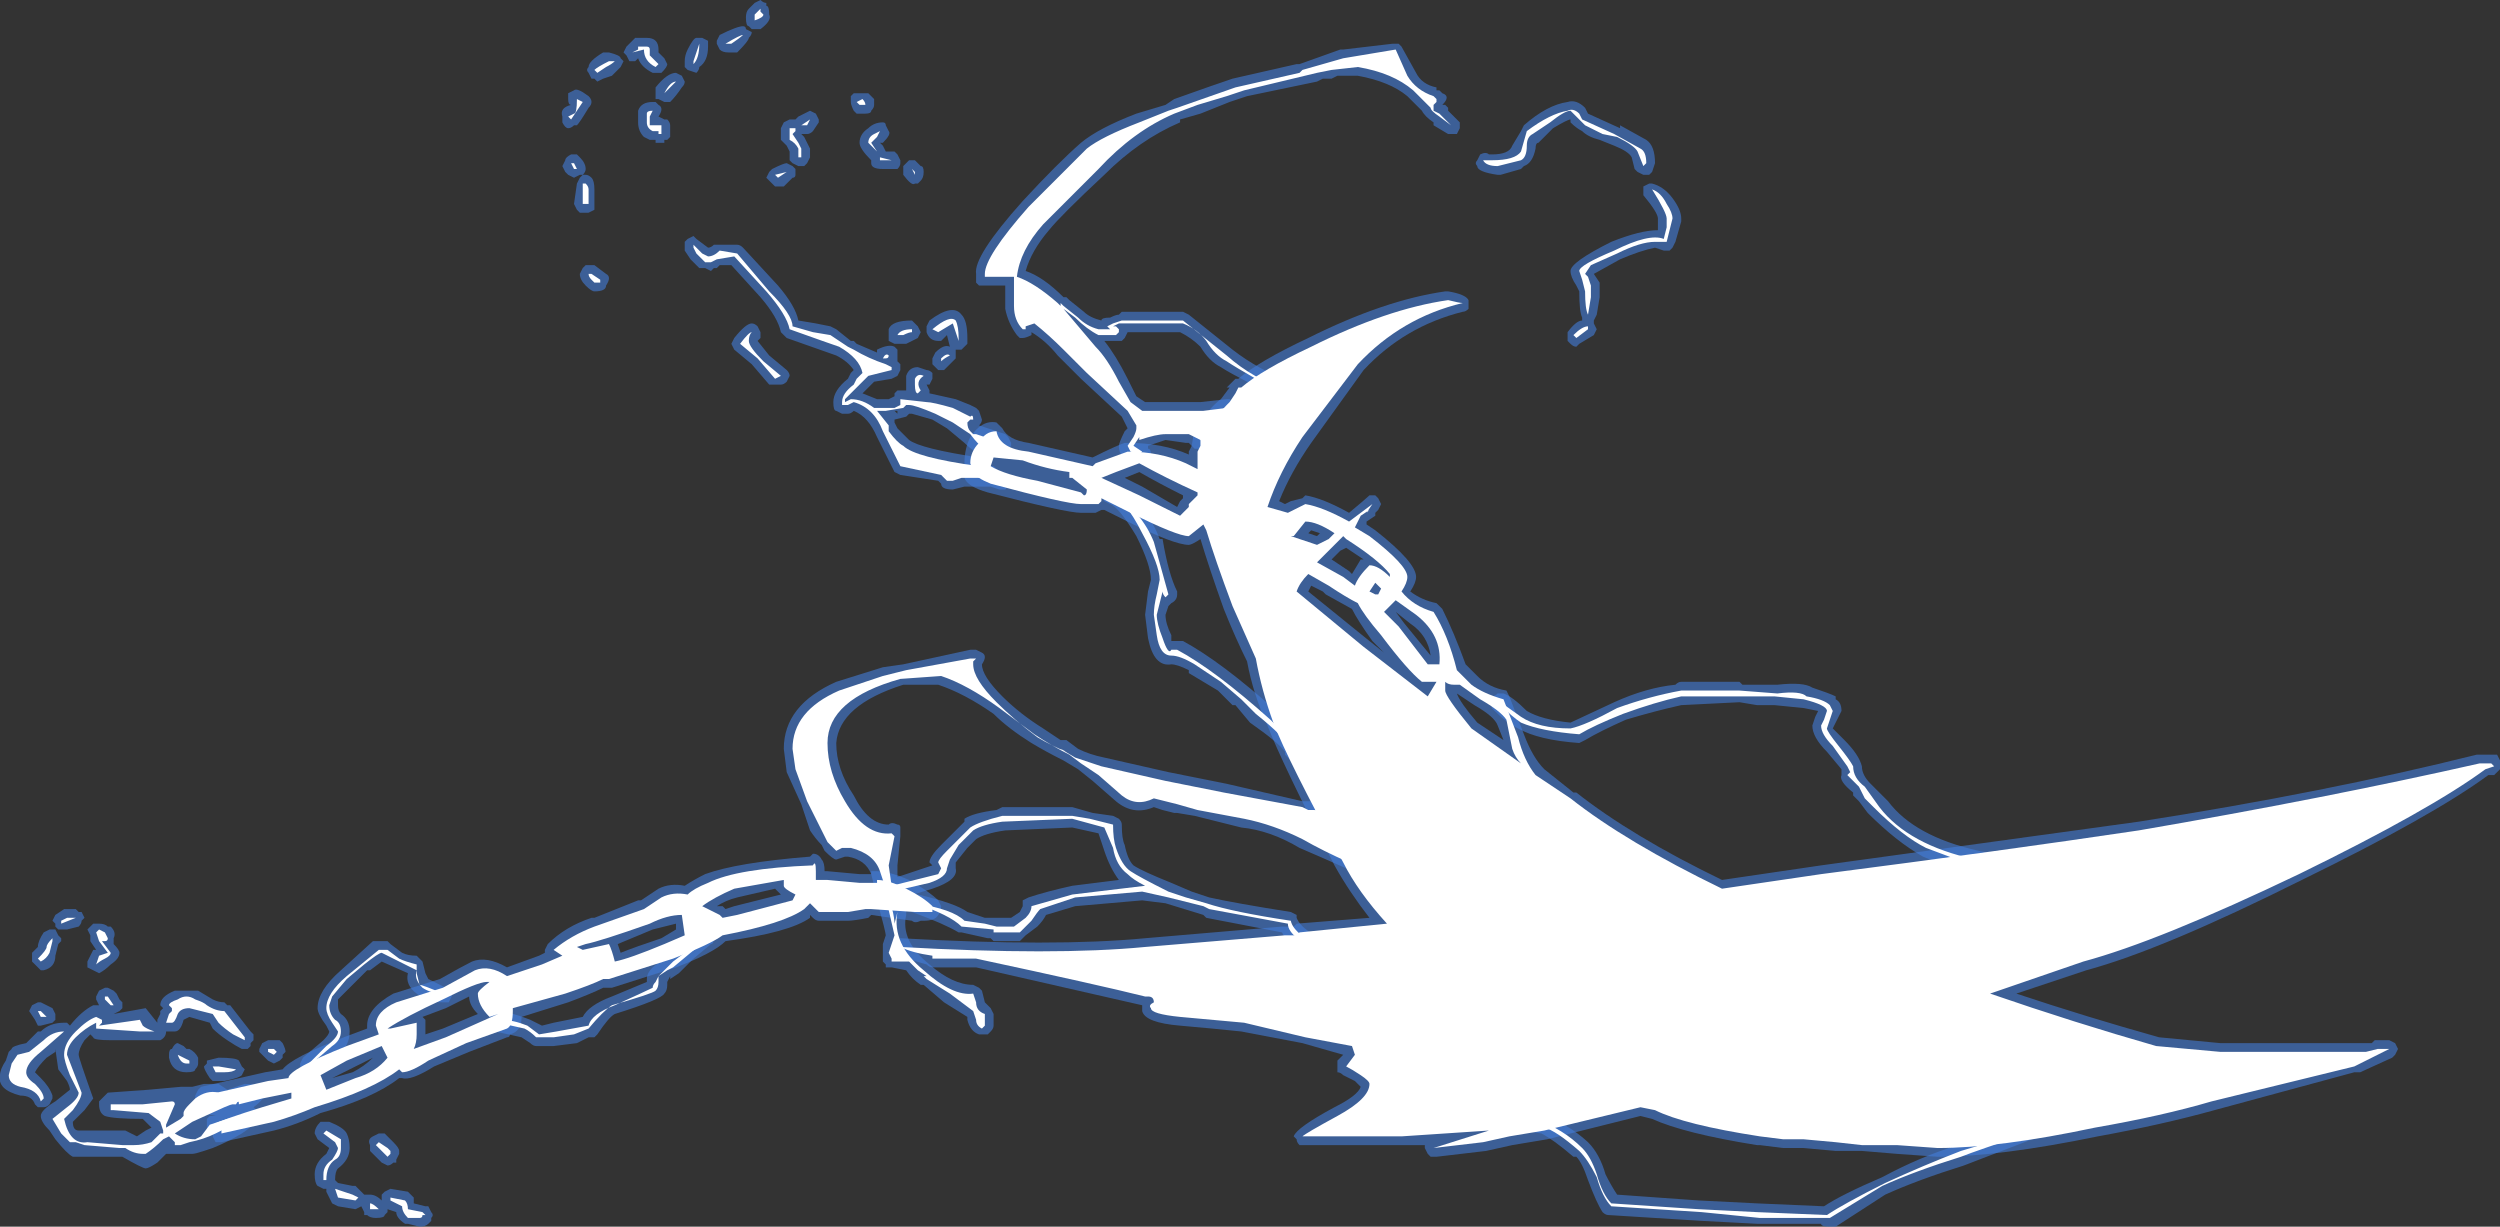 <?xml version="1.0" encoding="UTF-8" standalone="no"?>
<svg xmlns:ffdec="https://www.free-decompiler.com/flash" xmlns:xlink="http://www.w3.org/1999/xlink" ffdec:objectType="shape" height="21.05px" width="42.9px" xmlns="http://www.w3.org/2000/svg">
  <rect width="100%" height="100%" fill="#333333" stroke="none"/>
  <g transform="matrix(1.0, 0.0, 0.0, 1.0, 20.4, 21.2)">
    <path d="M3.9 -19.95 Q4.0 -19.75 4.25 -19.7 L4.25 -19.65 4.3 -19.65 4.35 -19.6 Q4.5 -19.55 4.35 -19.4 L4.4 -19.4 4.45 -19.35 4.45 -19.3 4.65 -19.1 4.65 -19.0 4.6 -18.9 4.45 -18.9 4.2 -19.05 4.2 -19.1 Q4.05 -19.2 4.0 -19.3 L3.75 -19.55 Q3.45 -19.8 2.9 -19.9 L2.55 -19.9 2.45 -19.85 2.3 -19.85 2.2 -19.8 1.0 -19.55 0.7 -19.45 0.2 -19.25 -0.15 -19.15 -0.15 -19.1 Q-0.85 -18.8 -1.45 -18.2 -2.2 -17.5 -2.4 -17.25 -2.7 -16.9 -2.8 -16.55 -2.5 -16.45 -2.15 -16.1 L-2.1 -16.1 -2.05 -16.05 -1.8 -15.85 Q-1.7 -15.75 -1.5 -15.7 -1.5 -15.75 -1.35 -15.75 -1.25 -15.8 -1.2 -15.8 L-1.15 -15.85 -0.1 -15.85 0.0 -15.8 0.75 -15.2 Q1.2 -14.85 1.75 -14.65 L1.8 -14.6 Q1.9 -14.5 1.85 -14.45 L1.75 -14.35 1.65 -14.35 Q1.55 -14.35 1.1 -14.6 0.7 -14.8 0.55 -14.9 0.35 -15.0 0.2 -15.25 0.05 -15.4 -0.15 -15.5 L-1.05 -15.5 -1.1 -15.4 -1.15 -15.35 -1.45 -15.35 Q-1.25 -15.1 -1.05 -14.7 L-0.9 -14.4 -0.75 -14.3 0.2 -14.3 0.65 -14.35 0.7 -14.35 0.75 -14.3 0.85 -14.3 0.95 -14.25 0.95 -14.1 0.55 -13.7 0.6 -13.6 0.6 -13.55 Q0.6 -13.45 0.45 -13.4 L0.35 -13.4 0.15 -13.5 0.1 -13.5 0.0 -13.6 -0.05 -13.6 -0.4 -13.65 -0.7 -13.55 -0.7 -13.5 Q-0.65 -13.5 -0.65 -13.4 L-0.75 -13.3 Q-0.75 -13.25 -0.8 -13.25 L-0.9 -13.3 -1.05 -13.3 -1.1 -13.35 Q-1.2 -13.4 -1.2 -13.55 -1.2 -13.6 -1.1 -13.8 L-1.05 -13.85 -1.15 -14.05 -1.85 -14.7 -2.25 -15.1 Q-2.45 -15.35 -2.7 -15.5 L-2.7 -15.45 Q-2.8 -15.4 -2.85 -15.4 L-2.9 -15.4 -2.95 -15.45 Q-3.1 -15.65 -3.15 -15.9 L-3.15 -16.3 -3.6 -16.3 -3.65 -16.35 -3.65 -16.5 Q-3.7 -16.8 -2.85 -17.75 -2.25 -18.4 -1.85 -18.75 -1.55 -19.0 -0.9 -19.25 L-0.4 -19.4 -0.25 -19.5 Q0.45 -19.75 0.75 -19.85 L1.85 -20.1 1.9 -20.1 2.6 -20.35 2.65 -20.35 3.5 -20.45 3.6 -20.45 3.65 -20.4 3.9 -19.95 M5.7 -18.95 L5.75 -19.05 Q6.15 -19.4 6.5 -19.45 6.65 -19.5 6.8 -19.35 L6.85 -19.25 7.4 -19.0 7.4 -19.05 7.85 -18.8 Q8.0 -18.7 8.0 -18.4 L7.95 -18.25 7.9 -18.2 7.8 -18.2 7.7 -18.25 7.65 -18.3 7.6 -18.5 Q7.55 -18.6 7.3 -18.7 L7.05 -18.8 Q6.85 -18.85 6.75 -18.95 6.65 -19.0 6.55 -19.1 L6.55 -19.15 Q6.5 -19.15 6.25 -19.0 L6.0 -18.75 Q5.95 -18.75 5.95 -18.65 5.9 -18.4 5.75 -18.35 L5.7 -18.3 5.35 -18.2 5.3 -18.2 Q4.95 -18.25 4.95 -18.35 4.9 -18.4 4.95 -18.45 L5.0 -18.55 Q5.1 -18.6 5.15 -18.55 L5.2 -18.55 Q5.5 -18.55 5.55 -18.7 L5.7 -18.95 M2.45 -20.0 L2.45 -20.0 M7.8 -18.0 L7.9 -18.05 7.95 -18.05 Q8.15 -18.0 8.3 -17.8 8.45 -17.6 8.45 -17.45 L8.45 -17.4 8.35 -17.05 8.3 -16.95 8.25 -16.9 8.15 -16.9 8.0 -16.95 Q7.75 -16.9 7.4 -16.75 L6.95 -16.5 7.05 -16.35 7.05 -16.1 7.0 -15.8 6.95 -15.7 6.95 -15.65 7.0 -15.55 6.95 -15.45 6.7 -15.3 6.65 -15.25 Q6.6 -15.25 6.55 -15.3 L6.5 -15.35 6.5 -15.5 Q6.65 -15.7 6.75 -15.7 L6.75 -15.75 Q6.7 -15.85 6.7 -16.2 L6.65 -16.3 Q6.55 -16.45 6.55 -16.55 6.55 -16.7 7.25 -17.05 7.75 -17.25 8.05 -17.25 L8.05 -17.45 Q8.05 -17.55 7.8 -17.85 L7.8 -18.0 M7.3 -9.15 Q7.85 -9.4 8.35 -9.45 8.4 -9.5 8.45 -9.5 L9.45 -9.5 9.5 -9.45 10.1 -9.45 Q10.55 -9.5 10.7 -9.4 11.0 -9.3 11.1 -9.25 L11.1 -9.2 Q11.2 -9.15 11.2 -9.0 L11.05 -8.7 11.25 -8.5 Q11.5 -8.25 11.55 -8.05 11.55 -7.9 11.7 -7.75 L12.0 -7.45 Q12.45 -6.85 13.55 -6.6 L15.05 -6.3 15.1 -6.3 15.15 -6.25 15.2 -6.15 Q15.25 -6.05 15.1 -6.0 L14.95 -5.95 14.2 -6.05 13.45 -6.2 Q12.95 -6.35 12.6 -6.5 12.15 -6.75 11.65 -7.25 L11.5 -7.45 11.4 -7.55 11.4 -7.6 Q11.15 -7.8 11.2 -7.9 L11.2 -8.0 10.95 -8.3 Q10.7 -8.55 10.7 -8.75 L10.75 -8.9 10.8 -9.0 10.55 -9.05 10.05 -9.1 9.75 -9.1 9.45 -9.15 8.45 -9.1 Q8.0 -9.0 7.5 -8.85 7.05 -8.65 6.8 -8.5 L6.7 -8.45 Q6.0 -8.5 5.65 -8.7 5.45 -8.8 5.25 -9.0 L5.2 -9.05 5.2 -9.25 Q5.25 -9.25 5.3 -9.3 L5.4 -9.3 Q5.55 -9.25 5.8 -9.0 6.05 -8.85 6.55 -8.8 L7.3 -9.15 M1.5 -8.95 L2.55 -7.9 2.55 -7.7 2.45 -7.65 2.4 -7.65 Q2.2 -7.75 1.95 -7.95 1.75 -8.15 1.65 -8.25 L1.65 -8.3 Q1.55 -8.45 1.05 -8.8 L0.8 -9.1 0.75 -9.1 0.5 -9.35 0.0 -9.65 0.0 -9.7 Q-0.2 -9.8 -0.3 -9.8 -0.6 -9.75 -0.7 -10.25 L-0.75 -10.65 -0.7 -11.05 -0.65 -11.25 Q-0.65 -11.5 -0.9 -12.0 -1.2 -12.5 -1.35 -12.55 L-1.45 -12.6 -1.5 -12.7 -1.45 -12.8 -1.4 -12.85 -1.3 -12.9 -1.25 -12.85 Q-0.7 -12.5 -0.5 -11.95 L-0.45 -11.95 Q-0.35 -11.35 -0.2 -11.05 L-0.2 -11.0 Q-0.2 -10.9 -0.3 -10.85 L-0.35 -10.8 -0.4 -10.65 Q-0.4 -10.5 -0.3 -10.3 L-0.3 -10.2 -0.1 -10.2 Q0.55 -9.85 1.5 -9.0 L1.5 -8.95 M0.1 -7.2 L-0.2 -7.25 -0.25 -7.25 -0.45 -7.3 -0.6 -7.35 Q-0.95 -7.2 -1.25 -7.45 L-1.65 -7.8 -1.9 -8.0 -2.15 -8.15 Q-2.45 -8.3 -2.7 -8.45 -3.1 -8.7 -3.35 -8.95 -3.85 -9.3 -4.3 -9.45 L-4.9 -9.45 Q-6.0 -9.1 -6.05 -8.45 -6.05 -8.0 -5.75 -7.55 -5.5 -7.05 -5.15 -7.05 -5.1 -7.1 -5.0 -7.05 -4.95 -7.05 -4.95 -7.0 L-4.95 -6.85 -5.0 -6.35 -5.0 -6.15 -4.4 -6.35 -4.45 -6.4 Q-4.45 -6.5 -4.25 -6.7 L-3.85 -7.1 -3.85 -7.15 Q-3.7 -7.25 -3.3 -7.3 L-3.2 -7.35 -2.0 -7.35 -1.65 -7.25 -1.3 -7.2 -1.2 -7.15 Q-1.15 -7.1 -1.15 -7.05 -1.15 -6.8 -1.1 -6.7 -1.05 -6.45 -0.95 -6.35 -0.8 -6.25 -0.3 -6.05 L0.05 -5.9 0.35 -5.8 Q0.8 -5.7 1.75 -5.55 L1.85 -5.5 1.85 -5.45 Q1.95 -5.2 2.5 -5.0 L2.45 -5.0 3.5 -4.7 3.6 -4.65 3.6 -4.55 3.55 -4.45 3.45 -4.4 Q3.0 -4.45 2.35 -4.7 1.7 -4.95 1.6 -5.2 L0.3 -5.45 0.25 -5.5 -0.4 -5.7 -0.8 -5.75 -1.95 -5.65 -2.45 -5.5 Q-2.5 -5.4 -2.6 -5.3 L-2.8 -5.15 -2.9 -5.05 -3.35 -5.05 -3.4 -5.1 -3.45 -5.1 -3.9 -5.2 -3.95 -5.2 Q-4.2 -5.35 -4.75 -5.55 L-4.8 -5.6 -4.85 -5.7 -4.8 -5.8 -4.7 -5.85 -4.65 -5.85 Q-4.0 -5.7 -3.8 -5.55 L-3.5 -5.45 -3.05 -5.45 -2.9 -5.55 -2.85 -5.65 -2.85 -5.75 -2.75 -5.8 Q-2.45 -5.9 -2.0 -6.0 L-1.2 -6.1 Q-1.35 -6.3 -1.45 -6.6 L-1.55 -6.9 -2.0 -7.0 -3.15 -6.95 Q-3.5 -6.9 -3.65 -6.8 L-3.8 -6.65 -4.0 -6.4 -4.0 -6.3 Q-3.95 -6.1 -4.4 -5.95 L-4.9 -5.8 -5.0 -5.8 -5.0 -5.7 -4.95 -5.7 -4.85 -5.6 -4.85 -5.5 Q-4.95 -5.05 -4.45 -4.65 -4.05 -4.3 -3.7 -4.3 L-3.6 -4.25 -3.55 -4.2 -3.5 -4.0 -3.4 -3.9 -3.35 -3.8 -3.35 -3.6 Q-3.35 -3.55 -3.4 -3.5 L-3.45 -3.45 -3.6 -3.45 Q-3.75 -3.5 -3.8 -3.7 L-3.8 -3.75 -4.2 -4.0 -4.55 -4.3 -4.6 -4.3 Q-4.75 -4.4 -4.85 -4.55 L-5.1 -4.6 -5.2 -4.6 -5.2 -4.65 -5.25 -4.7 -5.25 -5.0 -5.2 -5.15 Q-5.2 -5.2 -5.35 -5.75 L-5.4 -5.85 -5.45 -5.9 -5.4 -6.0 -5.45 -6.2 Q-5.55 -6.45 -5.85 -6.5 L-5.9 -6.5 -6.05 -6.45 Q-6.1 -6.45 -6.25 -6.6 L-6.3 -6.7 Q-6.4 -6.8 -6.5 -6.95 L-6.65 -7.4 -6.9 -7.95 -6.95 -8.35 Q-6.95 -9.1 -6.05 -9.5 L-5.25 -9.75 -4.9 -9.8 -3.75 -10.05 -3.65 -10.05 -3.55 -10.0 Q-3.45 -9.95 -3.55 -9.8 -3.55 -9.6 -3.2 -9.25 -2.9 -8.95 -2.5 -8.7 -2.35 -8.6 -2.2 -8.5 L-2.1 -8.5 -1.9 -8.35 Q-1.7 -8.25 -1.45 -8.2 L-0.35 -7.95 0.65 -7.75 1.95 -7.45 2.15 -7.45 Q2.4 -7.45 2.7 -7.3 L3.75 -7.05 4.45 -6.85 5.2 -6.6 5.25 -6.55 5.3 -6.45 Q5.35 -6.3 5.05 -6.3 4.8 -6.3 3.5 -6.65 L3.85 -6.25 3.85 -6.15 3.8 -6.0 Q3.75 -5.95 3.6 -5.95 3.4 -5.95 2.7 -6.3 2.25 -6.5 1.9 -6.65 1.4 -6.95 0.9 -7.0 L0.1 -7.2 M4.85 -1.95 L4.75 -1.95 4.7 -2.0 4.65 -2.1 Q4.6 -2.25 4.9 -2.25 6.15 -2.25 6.85 -1.6 7.05 -1.4 7.15 -1.05 7.25 -0.85 7.35 -0.7 L8.75 -0.6 9.75 -0.55 10.9 -0.5 Q11.2 -0.7 11.9 -1.0 12.55 -1.35 13.2 -1.55 L13.7 -1.75 14.2 -1.9 14.8 -2.15 14.85 -2.15 Q15.55 -2.4 16.15 -2.3 L16.25 -2.25 16.3 -2.2 16.35 -2.1 16.3 -2.0 16.2 -2.0 Q15.6 -2.0 14.6 -1.7 L13.3 -1.2 Q12.5 -0.95 11.95 -0.7 L11.1 -0.15 11.0 -0.15 Q10.85 -0.15 10.85 -0.2 L9.75 -0.2 8.8 -0.25 7.2 -0.35 Q7.15 -0.35 7.1 -0.4 7.0 -0.55 6.85 -0.95 6.75 -1.25 6.65 -1.35 L6.6 -1.35 Q6.25 -1.65 6.05 -1.75 L4.85 -1.95 M-5.8 -19.55 L-5.75 -19.6 -5.5 -19.6 -5.4 -19.5 -5.4 -19.4 Q-5.4 -19.35 -5.45 -19.3 -5.45 -19.25 -5.55 -19.25 L-5.7 -19.25 -5.75 -19.3 Q-5.8 -19.4 -5.8 -19.45 L-5.8 -19.55 M-7.2 -20.95 Q-7.15 -20.85 -7.35 -20.7 L-7.5 -20.7 -7.55 -20.75 Q-7.6 -20.75 -7.6 -20.9 -7.6 -21.0 -7.55 -21.05 L-7.45 -21.15 -7.35 -21.2 Q-7.3 -21.15 -7.25 -21.15 L-7.25 -21.1 Q-7.2 -21.1 -7.2 -20.95 M-7.5 -20.65 Q-7.5 -20.6 -7.55 -20.55 -7.55 -20.5 -7.75 -20.3 L-7.9 -20.3 Q-8.0 -20.3 -8.05 -20.35 L-8.1 -20.45 -8.1 -20.5 -8.05 -20.6 Q-7.75 -20.75 -7.65 -20.75 -7.6 -20.75 -7.6 -20.7 L-7.5 -20.65 M-8.6 -20.35 Q-8.5 -20.55 -8.45 -20.55 L-8.35 -20.55 -8.25 -20.5 -8.25 -20.4 Q-8.25 -20.15 -8.4 -20.05 -8.4 -20.0 -8.45 -19.95 L-8.6 -20.0 -8.65 -20.05 -8.65 -20.15 Q-8.65 -20.25 -8.6 -20.35 M-6.45 -18.95 Q-6.5 -18.9 -6.55 -18.9 L-6.65 -18.9 -6.6 -18.85 -6.5 -18.65 -6.5 -18.5 -6.55 -18.4 -6.6 -18.35 -6.7 -18.35 -6.8 -18.4 -6.85 -18.45 -6.85 -18.6 -6.9 -18.7 -7.0 -18.8 -7.0 -19.0 -6.95 -19.1 -6.85 -19.15 -6.75 -19.15 -6.7 -19.2 -6.5 -19.3 -6.4 -19.25 -6.35 -19.15 -6.35 -19.1 -6.45 -18.95 M-6.8 -18.15 L-6.95 -18.0 -7.1 -18.0 -7.25 -18.15 -7.2 -18.25 -7.15 -18.3 Q-6.95 -18.4 -6.9 -18.4 L-6.8 -18.35 -6.75 -18.3 -6.75 -18.2 Q-6.75 -18.15 -6.8 -18.15 M-9.1 -20.35 L-9.1 -20.3 -9.0 -20.2 -8.95 -20.1 Q-8.95 -20.05 -9.05 -19.95 L-9.2 -19.95 Q-9.4 -20.05 -9.45 -20.2 L-9.5 -20.15 -9.6 -20.15 -9.65 -20.25 -9.7 -20.3 -9.65 -20.4 -9.5 -20.55 -9.3 -20.55 Q-9.1 -20.55 -9.1 -20.35 M-9.7 -20.15 L-9.75 -20.05 -9.9 -19.9 -10.05 -19.85 -10.15 -19.8 -10.2 -19.85 -10.25 -19.85 -10.3 -19.95 Q-10.35 -20.0 -10.3 -20.05 -10.3 -20.15 -10.05 -20.3 L-9.95 -20.3 Q-9.75 -20.25 -9.75 -20.2 L-9.7 -20.15 M-8.7 -19.9 L-8.65 -19.8 Q-8.65 -19.75 -8.7 -19.7 -8.8 -19.55 -8.9 -19.45 -8.95 -19.45 -9.0 -19.45 L-9.1 -19.5 -9.15 -19.5 -9.15 -19.7 Q-8.95 -19.95 -8.8 -19.95 L-8.7 -19.9 M-9.15 -19.45 L-9.1 -19.4 Q-9.0 -19.35 -9.1 -19.2 L-9.0 -19.15 -8.95 -19.15 Q-8.9 -19.1 -8.9 -19.05 L-8.9 -18.85 -8.95 -18.8 -9.0 -18.8 -9.0 -18.75 -9.15 -18.75 -9.15 -18.8 -9.25 -18.8 -9.35 -18.85 Q-9.45 -18.95 -9.45 -19.1 L-9.45 -19.3 Q-9.4 -19.45 -9.2 -19.45 L-9.15 -19.45 M-10.3 -19.55 Q-10.25 -19.5 -10.25 -19.45 -10.25 -19.4 -10.3 -19.35 -10.45 -19.1 -10.5 -19.05 L-10.55 -19.05 Q-10.6 -19.0 -10.65 -19.0 -10.7 -19.0 -10.75 -19.1 L-10.75 -19.2 Q-10.8 -19.35 -10.6 -19.4 -10.65 -19.4 -10.65 -19.5 L-10.65 -19.6 -10.55 -19.65 Q-10.5 -19.7 -10.3 -19.55 M-10.35 -18.3 Q-10.35 -18.25 -10.4 -18.2 L-10.45 -18.2 -10.55 -18.15 -10.65 -18.2 -10.7 -18.25 -10.75 -18.35 -10.7 -18.45 Q-10.7 -18.5 -10.6 -18.55 L-10.5 -18.55 -10.45 -18.5 Q-10.35 -18.4 -10.35 -18.3 M-10.25 -18.15 Q-10.2 -18.1 -10.2 -17.95 L-10.2 -17.6 -10.3 -17.55 -10.45 -17.55 -10.5 -17.6 -10.55 -17.7 -10.5 -18.05 -10.45 -18.15 -10.4 -18.2 -10.35 -18.2 Q-10.3 -18.2 -10.25 -18.15 M-10.0 -16.3 Q-10.0 -16.2 -10.2 -16.2 -10.25 -16.2 -10.35 -16.3 -10.45 -16.4 -10.45 -16.5 L-10.4 -16.6 -10.35 -16.65 -10.2 -16.65 -10.0 -16.5 Q-9.9 -16.45 -10.0 -16.3 M-7.65 -16.95 L-7.05 -16.3 Q-6.75 -15.95 -6.7 -15.7 L-6.4 -15.65 -6.15 -15.6 -6.05 -15.55 -5.8 -15.35 -5.75 -15.35 -5.7 -15.3 -5.35 -15.15 -5.35 -15.2 Q-5.15 -15.3 -5.05 -15.25 L-5.0 -15.2 -5.0 -15.0 -4.95 -14.95 -4.95 -14.85 -5.0 -14.75 -5.1 -14.7 -5.4 -14.65 -5.6 -14.45 -5.35 -14.35 -5.15 -14.35 -5.05 -14.4 -5.05 -14.45 -5.0 -14.5 -4.85 -14.5 -4.85 -14.75 Q-4.8 -14.9 -4.65 -14.9 L-4.5 -14.85 Q-4.45 -14.85 -4.4 -14.8 L-4.4 -14.7 -4.45 -14.6 -4.5 -14.6 -4.45 -14.5 -4.45 -14.45 -4.0 -14.35 -3.75 -14.25 -3.65 -14.2 -3.6 -14.15 -3.55 -14.0 Q-3.55 -13.95 -3.6 -13.9 L-3.6 -13.9 -3.15 -13.75 -3.1 -13.7 -3.05 -13.6 -3.05 -13.55 Q-3.1 -13.5 -3.1 -13.45 L-3.55 -13.45 Q-3.65 -13.4 -3.85 -13.6 L-4.15 -13.85 -4.4 -14.0 -4.75 -14.1 -4.8 -14.1 -4.85 -14.05 -5.05 -14.0 -5.05 -13.95 -5.0 -13.85 -4.8 -13.65 Q-4.6 -13.5 -3.6 -13.35 L-3.55 -13.35 -3.4 -13.2 -3.35 -13.2 -3.15 -13.0 -3.1 -12.9 Q-3.1 -12.85 -3.15 -12.8 -3.2 -12.8 -3.25 -12.8 L-3.4 -12.85 -3.85 -12.85 -4.05 -12.8 Q-4.25 -12.8 -4.25 -12.9 L-4.3 -12.95 -4.95 -13.05 -5.05 -13.1 -5.35 -13.7 Q-5.5 -14.05 -5.75 -14.15 -5.8 -14.1 -5.85 -14.1 L-5.95 -14.1 -6.05 -14.15 Q-6.1 -14.15 -6.1 -14.3 -6.1 -14.5 -5.85 -14.7 L-5.8 -14.8 -5.75 -14.85 Q-5.85 -15.0 -6.05 -15.1 L-6.9 -15.4 -7.0 -15.5 Q-7.05 -15.75 -7.35 -16.1 L-7.85 -16.65 -8.05 -16.65 -8.1 -16.6 -8.15 -16.6 -8.2 -16.55 -8.3 -16.6 Q-8.35 -16.6 -8.4 -16.6 L-8.55 -16.75 -8.65 -16.9 -8.65 -17.05 -8.6 -17.1 -8.5 -17.15 -8.45 -17.1 -8.25 -16.95 Q-8.2 -16.95 -8.15 -17.0 L-7.75 -17.0 Q-7.7 -17.0 -7.65 -16.95 M-7.8 -15.2 L-7.85 -15.3 -7.8 -15.4 Q-7.6 -15.65 -7.5 -15.65 -7.45 -15.65 -7.4 -15.6 L-7.35 -15.5 Q-7.35 -15.45 -7.35 -15.4 L-7.4 -15.35 -7.2 -15.1 -6.9 -14.85 Q-6.85 -14.8 -6.85 -14.75 L-6.9 -14.65 Q-6.95 -14.6 -7.0 -14.6 L-7.2 -14.6 -7.5 -14.95 -7.8 -15.2 M-5.0 -18.55 L-4.95 -18.45 -4.95 -18.4 Q-4.95 -18.35 -5.0 -18.3 L-5.25 -18.3 Q-5.45 -18.3 -5.45 -18.4 L-5.45 -18.45 Q-5.65 -18.65 -5.65 -18.75 -5.65 -18.9 -5.5 -19.0 -5.4 -19.1 -5.25 -19.1 -5.2 -19.1 -5.2 -19.05 L-5.15 -18.95 Q-5.1 -18.9 -5.25 -18.75 L-5.3 -18.75 -5.25 -18.7 -5.2 -18.6 -5.05 -18.6 -5.0 -18.55 M-4.55 -18.25 Q-4.55 -18.15 -4.6 -18.1 L-4.65 -18.05 -4.7 -18.05 Q-4.75 -18.0 -4.9 -18.2 L-4.9 -18.35 -4.8 -18.45 -4.7 -18.45 -4.6 -18.35 Q-4.55 -18.35 -4.55 -18.25 M-4.65 -15.6 L-4.6 -15.5 -4.65 -15.4 Q-4.75 -15.35 -4.85 -15.3 L-5.05 -15.3 -5.15 -15.35 -5.15 -15.55 Q-5.1 -15.7 -4.75 -15.7 L-4.65 -15.6 M-4.45 -15.7 Q-4.05 -16.0 -3.9 -15.8 -3.8 -15.7 -3.8 -15.4 L-3.8 -15.3 -3.9 -15.2 -4.0 -15.2 -4.0 -15.05 -4.2 -14.85 -4.3 -14.85 -4.4 -14.95 -4.4 -15.05 -4.35 -15.15 Q-4.2 -15.3 -4.1 -15.25 L-4.15 -15.45 -4.25 -15.35 -4.3 -15.35 Q-4.45 -15.35 -4.5 -15.5 L-4.5 -15.6 -4.45 -15.7 M-18.7 -5.35 Q-18.6 -5.35 -18.55 -5.3 L-18.5 -5.3 Q-18.4 -5.2 -18.45 -5.1 L-18.45 -5.0 Q-18.35 -4.9 -18.35 -4.85 -18.35 -4.75 -18.5 -4.65 -18.6 -4.55 -18.7 -4.5 L-18.9 -4.6 -18.9 -4.7 -18.8 -4.9 -18.75 -4.9 -18.85 -5.05 -18.85 -5.15 -18.9 -5.25 -18.8 -5.35 -18.7 -5.35 M-19.5 -5.4 L-19.45 -5.5 -19.3 -5.6 -19.1 -5.6 -19.05 -5.55 -19.0 -5.55 -18.95 -5.45 -19.0 -5.4 Q-19.0 -5.35 -19.05 -5.3 L-19.25 -5.25 -19.4 -5.25 -19.45 -5.3 -19.45 -5.35 -19.5 -5.4 M-19.4 -5.0 L-19.45 -4.8 Q-19.45 -4.6 -19.65 -4.55 L-19.7 -4.55 -19.85 -4.7 -19.85 -4.85 -19.75 -4.95 Q-19.75 -5.05 -19.65 -5.2 L-19.55 -5.25 -19.45 -5.25 -19.4 -5.15 -19.35 -5.1 -19.35 -5.05 -19.4 -5.0 M-19.9 -3.85 L-19.85 -3.95 -19.75 -4.0 -19.7 -4.0 -19.5 -3.9 -19.45 -3.8 -19.45 -3.7 -19.5 -3.65 -19.7 -3.6 -19.75 -3.6 -19.8 -3.7 -19.9 -3.85 M-19.25 -3.65 L-19.2 -3.6 Q-19.0 -3.85 -18.8 -3.95 L-18.7 -3.95 -18.75 -4.05 -18.75 -4.1 -18.7 -4.2 -18.6 -4.25 -18.55 -4.25 -18.45 -4.2 -18.4 -4.15 -18.35 -4.05 -18.3 -4.0 -18.3 -3.9 -18.35 -3.85 -18.45 -3.8 -17.9 -3.9 -17.7 -3.65 -17.7 -3.7 -17.65 -3.8 -17.65 -3.85 -17.6 -3.9 -17.65 -3.95 Q-17.65 -4.1 -17.4 -4.2 L-17.0 -4.2 -16.75 -4.05 Q-16.65 -4.0 -16.55 -4.0 L-16.5 -3.95 -16.45 -3.95 -16.1 -3.5 -16.05 -3.45 -16.05 -3.35 -16.1 -3.3 -16.1 -3.25 -16.15 -3.2 -16.25 -3.2 Q-16.35 -3.25 -16.5 -3.35 -16.65 -3.45 -16.75 -3.55 L-16.8 -3.65 -17.15 -3.75 -17.25 -3.7 Q-17.3 -3.5 -17.4 -3.5 L-17.55 -3.5 Q-17.55 -3.4 -17.65 -3.35 L-18.5 -3.35 Q-18.8 -3.35 -18.8 -3.4 L-18.85 -3.45 -18.95 -3.35 Q-19.05 -3.2 -19.05 -3.1 -19.05 -3.05 -18.8 -2.35 L-18.95 -2.15 -19.15 -1.95 Q-19.15 -1.8 -19.05 -1.8 L-18.25 -1.8 -18.05 -1.7 -17.9 -1.8 -17.8 -1.85 -17.95 -2.0 Q-18.45 -2.0 -18.6 -2.05 -18.7 -2.1 -18.7 -2.25 L-18.7 -2.3 -18.55 -2.45 -17.85 -2.5 -17.3 -2.55 -17.1 -2.55 -16.9 -2.6 -16.65 -2.6 -16.5 -2.5 -16.2 -2.6 Q-16.05 -2.6 -15.9 -2.55 L-15.85 -2.45 Q-15.85 -2.35 -16.05 -2.2 L-15.95 -2.1 Q-15.95 -1.95 -16.25 -1.75 -16.5 -1.6 -16.75 -1.5 L-16.9 -1.45 Q-17.05 -1.4 -17.1 -1.4 L-17.55 -1.4 -17.7 -1.25 Q-17.85 -1.15 -17.9 -1.15 -17.95 -1.15 -18.3 -1.35 L-19.15 -1.35 Q-19.25 -1.4 -19.45 -1.65 L-19.55 -1.8 Q-19.7 -1.95 -19.7 -2.05 -19.7 -2.15 -19.45 -2.3 L-19.2 -2.5 Q-19.2 -2.55 -19.25 -2.65 L-19.4 -2.85 -19.45 -3.2 -19.45 -3.15 -19.6 -3.05 Q-19.75 -2.9 -19.8 -2.8 L-19.7 -2.7 Q-19.55 -2.55 -19.5 -2.4 L-19.5 -2.35 -19.55 -2.25 Q-19.6 -2.2 -19.65 -2.2 L-19.75 -2.2 -19.8 -2.25 Q-19.85 -2.4 -20.05 -2.4 -20.45 -2.5 -20.4 -2.75 -20.4 -2.85 -20.3 -3.0 L-20.25 -3.15 -20.2 -3.2 Q-20.2 -3.25 -19.95 -3.3 L-19.75 -3.5 -19.7 -3.5 Q-19.55 -3.65 -19.3 -3.65 L-19.25 -3.65 M-17.35 -3.3 L-17.25 -3.25 -17.2 -3.2 -17.15 -3.2 Q-17.05 -3.15 -17.0 -3.05 L-17.0 -2.95 Q-17.0 -2.9 -17.05 -2.85 -17.05 -2.8 -17.2 -2.8 -17.45 -2.8 -17.5 -3.05 L-17.5 -3.1 Q-17.5 -3.2 -17.45 -3.2 -17.4 -3.3 -17.35 -3.3 M-13.25 -4.8 L-13.15 -4.7 -13.1 -4.5 -13.05 -4.4 -12.65 -4.2 -12.65 -4.1 -12.7 -4.0 -12.8 -4.0 Q-13.05 -4.0 -13.25 -4.15 -13.45 -4.3 -13.4 -4.5 L-13.85 -4.7 -14.05 -4.55 -14.1 -4.55 -14.6 -4.05 -14.6 -3.95 Q-14.6 -3.85 -14.55 -3.8 -14.4 -3.7 -14.4 -3.5 -14.4 -3.25 -14.6 -3.1 L-14.95 -2.85 -15.05 -2.8 -15.2 -2.8 -15.25 -2.9 -15.25 -2.95 -15.2 -3.05 -14.85 -3.35 Q-14.75 -3.45 -14.75 -3.5 L-14.8 -3.6 Q-14.95 -3.8 -14.95 -3.9 -14.95 -4.2 -14.55 -4.55 L-14.0 -5.05 -13.75 -5.05 -13.7 -5.0 -13.5 -4.85 Q-13.4 -4.8 -13.25 -4.8 M-12.0 -3.7 L-12.0 -3.75 -11.9 -3.8 -11.85 -3.85 -11.8 -3.85 Q-11.55 -3.8 -11.3 -3.7 L-11.1 -3.6 -10.9 -3.65 -10.4 -3.75 Q-10.3 -3.95 -9.9 -4.1 L-9.3 -4.35 -9.3 -4.4 Q-9.3 -4.5 -9.2 -4.6 L-8.95 -4.8 Q-8.45 -5.2 -8.3 -5.2 L-8.2 -5.2 -8.15 -5.1 Q-8.15 -5.0 -8.2 -5.0 L-8.5 -4.75 -8.75 -4.5 -8.9 -4.4 -8.9 -4.45 -8.95 -4.35 -8.95 -4.3 Q-8.95 -4.2 -9.0 -4.15 -9.05 -4.05 -9.85 -3.8 -9.95 -3.75 -10.15 -3.45 L-10.2 -3.4 -10.3 -3.4 -10.5 -3.3 -10.9 -3.25 -11.2 -3.25 Q-11.25 -3.25 -11.3 -3.3 L-11.45 -3.4 -11.9 -3.5 -11.95 -3.55 -12.0 -3.65 -12.0 -3.7 M-15.6 -3.35 L-15.55 -3.3 Q-15.5 -3.2 -15.5 -3.15 L-15.55 -3.1 -15.55 -3.05 -15.6 -3.0 -15.7 -2.95 -15.8 -3.0 -15.95 -3.15 -15.95 -3.2 -15.9 -3.3 -15.8 -3.35 -15.6 -3.35 M-14.85 -1.95 L-14.75 -1.95 Q-14.5 -1.85 -14.45 -1.75 -14.4 -1.65 -14.4 -1.5 -14.4 -1.3 -14.6 -1.15 -14.65 -1.1 -14.65 -0.95 L-14.6 -0.9 -14.35 -0.85 -14.3 -0.85 -14.15 -0.7 -14.05 -0.7 Q-13.95 -0.7 -13.85 -0.6 L-13.85 -0.7 -13.8 -0.75 -13.7 -0.8 -13.4 -0.75 -13.3 -0.65 -13.3 -0.55 -13.1 -0.5 -13.05 -0.5 -13.0 -0.4 Q-12.95 -0.35 -13.0 -0.3 L-13.0 -0.25 -13.05 -0.2 Q-13.1 -0.15 -13.2 -0.15 L-13.4 -0.2 -13.45 -0.2 Q-13.6 -0.3 -13.6 -0.4 L-13.75 -0.45 -13.75 -0.4 -13.8 -0.35 Q-13.8 -0.3 -13.95 -0.3 -14.05 -0.3 -14.1 -0.35 L-14.15 -0.35 -14.15 -0.4 -14.2 -0.5 -14.3 -0.45 -14.6 -0.5 -14.7 -0.55 -14.8 -0.75 -14.8 -0.8 -14.85 -0.8 -14.95 -0.85 Q-15.0 -0.9 -15.0 -1.05 -15.0 -1.25 -14.8 -1.4 L-14.75 -1.5 -14.95 -1.65 -15.0 -1.75 Q-15.0 -1.85 -14.9 -1.95 L-14.85 -1.95 M-16.2 -2.85 L-16.25 -2.75 Q-16.3 -2.7 -16.55 -2.65 L-16.75 -2.65 -16.8 -2.7 Q-16.9 -2.85 -16.9 -2.9 L-16.85 -2.95 -16.85 -3.0 -16.65 -3.05 Q-16.35 -3.05 -16.3 -3.0 L-16.25 -2.9 -16.2 -2.85 M-13.6 -1.3 L-13.6 -1.25 -13.65 -1.25 Q-13.7 -1.2 -13.75 -1.2 L-13.85 -1.25 -14.05 -1.45 -14.05 -1.55 Q-14.1 -1.65 -14.0 -1.7 L-13.9 -1.75 -13.8 -1.75 -13.65 -1.6 Q-13.55 -1.5 -13.55 -1.45 L-13.55 -1.4 -13.6 -1.3 M-5.05 -14.15 L-5.0 -14.1 -5.0 -14.15 -5.05 -14.15 M-5.2 -5.75 L-5.25 -5.75 -5.2 -5.7 -5.15 -5.7 -5.2 -5.75" fill="#437edb" fill-opacity="0.6" fill-rule="evenodd" stroke="none"/>
    <path d="M0.55 -14.35 L0.7 -14.55 0.65 -14.55 0.8 -14.7 0.85 -14.7 Q1.2 -15.0 2.05 -15.4 3.35 -16.05 4.4 -16.2 L4.45 -16.2 Q4.75 -16.15 4.8 -16.05 L4.8 -15.9 Q4.75 -15.85 4.7 -15.85 3.7 -15.6 3.0 -14.85 L2.1 -13.6 Q1.75 -13.1 1.55 -12.6 L1.65 -12.55 1.75 -12.6 1.95 -12.65 2.0 -12.7 Q2.3 -12.65 2.75 -12.4 3.05 -12.65 3.1 -12.7 L3.2 -12.7 3.25 -12.65 3.3 -12.55 3.25 -12.45 3.2 -12.4 3.2 -12.35 3.05 -12.25 3.05 -12.2 3.2 -12.1 Q3.9 -11.55 3.9 -11.3 3.9 -11.2 3.8 -11.05 4.0 -10.9 4.25 -10.85 4.3 -10.8 4.35 -10.75 4.55 -10.35 4.75 -9.8 L4.95 -9.6 Q5.15 -9.4 5.45 -9.35 L5.5 -9.25 5.75 -8.6 Q5.9 -8.2 6.1 -8.0 L6.6 -7.6 6.65 -7.6 Q7.6 -6.85 9.15 -6.1 L10.85 -6.35 16.3 -7.1 Q19.5 -7.6 22.1 -8.25 L22.45 -8.25 22.5 -8.15 22.5 -8.0 22.4 -7.9 22.3 -7.9 Q21.35 -7.2 19.1 -6.1 16.7 -4.9 15.4 -4.55 L14.2 -4.15 Q15.4 -3.75 16.65 -3.4 L17.7 -3.3 20.3 -3.3 20.35 -3.35 20.6 -3.35 20.7 -3.3 20.75 -3.2 20.7 -3.1 20.65 -3.05 20.1 -2.8 20.0 -2.8 17.6 -2.15 Q16.7 -1.9 15.6 -1.7 13.9 -1.35 12.85 -1.35 L12.15 -1.4 11.55 -1.45 11.1 -1.45 10.55 -1.5 10.2 -1.5 9.8 -1.55 9.75 -1.55 Q8.5 -1.75 7.95 -2.0 L7.75 -2.05 6.15 -1.65 5.55 -1.55 5.1 -1.45 4.25 -1.35 4.15 -1.35 4.1 -1.4 4.05 -1.5 4.05 -1.55 1.9 -1.55 Q1.85 -1.6 1.85 -1.65 L1.8 -1.7 Q1.85 -1.85 2.5 -2.2 2.9 -2.4 2.95 -2.55 L2.85 -2.65 2.65 -2.75 Q2.6 -2.8 2.55 -2.8 2.55 -2.85 2.55 -2.9 L2.55 -3.0 2.65 -3.1 1.95 -3.3 0.9 -3.5 0.4 -3.55 -0.15 -3.6 Q-0.75 -3.65 -0.8 -3.85 L-0.8 -3.95 -3.65 -4.6 -4.4 -4.6 Q-4.45 -4.6 -4.5 -4.65 -4.85 -4.75 -5.0 -4.8 L-5.1 -4.9 -5.1 -4.95 -5.05 -5.05 -4.95 -5.1 Q-2.3 -4.95 -0.75 -5.1 L1.6 -5.3 1.8 -5.3 1.85 -5.35 3.1 -5.45 Q2.75 -5.9 2.5 -6.35 1.6 -8.1 1.35 -8.75 1.1 -9.3 1.0 -9.85 0.8 -10.25 0.6 -10.75 0.35 -11.45 0.2 -11.95 0.05 -11.85 0.0 -11.85 -0.25 -11.85 -1.05 -12.25 L-1.45 -12.45 -1.5 -12.45 -1.6 -12.4 -1.85 -12.4 Q-2.1 -12.4 -3.45 -12.75 -3.8 -12.85 -3.85 -13.0 L-3.85 -13.25 Q-3.85 -13.5 -3.75 -13.7 -3.55 -14.0 -3.3 -13.95 L-3.2 -13.85 Q-3.1 -13.65 -2.75 -13.6 L-1.65 -13.35 Q-1.25 -13.55 -1.1 -13.6 L-1.05 -13.6 Q-0.45 -13.6 0.0 -13.4 L0.0 -13.45 0.05 -13.55 0.1 -13.85 0.15 -13.95 0.2 -13.95 Q0.35 -14.2 0.55 -14.35 M3.0 -11.6 L2.7 -11.8 2.6 -11.75 2.45 -11.6 2.75 -11.4 2.8 -11.35 2.95 -11.6 3.0 -11.6 M0.15 -12.65 L0.15 -12.65 M2.25 -12.05 L2.1 -12.1 2.05 -12.05 2.2 -12.0 2.25 -12.05 M2.05 -11.05 L3.1 -10.2 3.35 -10.0 3.15 -10.2 Q2.9 -10.55 2.8 -10.75 L2.35 -11.0 2.3 -11.05 2.1 -11.15 2.05 -11.05 M4.6 -9.3 Q4.65 -9.15 4.95 -8.8 L5.4 -8.5 5.3 -8.75 Q5.25 -8.9 4.9 -9.1 L4.6 -9.3 M3.8 -10.5 L3.55 -10.7 3.7 -10.5 4.15 -9.95 Q4.1 -10.3 3.8 -10.5 M-14.1 -3.6 Q-14.1 -3.9 -13.65 -4.15 L-12.85 -4.4 Q-12.5 -4.6 -12.3 -4.7 -12.05 -4.8 -11.7 -4.6 L-11.15 -4.8 -11.05 -4.85 -11.05 -4.9 -11.0 -5.0 Q-10.7 -5.3 -10.25 -5.45 L-10.2 -5.45 -9.45 -5.75 -9.4 -5.75 -9.1 -5.95 Q-8.9 -6.05 -8.65 -6.0 -8.5 -6.1 -8.3 -6.2 -7.75 -6.4 -6.5 -6.5 L-6.45 -6.55 Q-6.35 -6.55 -6.3 -6.45 -6.25 -6.4 -6.25 -6.25 L-6.2 -6.25 -5.65 -6.2 -5.45 -6.2 -5.45 -6.25 -5.35 -6.25 Q-5.15 -6.25 -4.8 -6.1 -4.45 -5.9 -4.3 -5.75 L-4.25 -5.65 Q-4.25 -5.55 -4.3 -5.5 -4.35 -5.4 -4.55 -5.4 L-4.6 -5.4 Q-4.7 -5.35 -4.75 -5.4 L-5.45 -5.5 -5.5 -5.45 Q-5.75 -5.4 -5.85 -5.4 L-6.35 -5.4 Q-6.4 -5.4 -6.45 -5.45 L-6.5 -5.5 -6.5 -5.45 Q-6.85 -5.2 -7.95 -5.05 -8.15 -4.85 -8.8 -4.6 L-9.9 -4.25 -10.05 -4.25 Q-10.25 -4.15 -10.65 -4.0 L-11.45 -3.75 Q-11.45 -3.5 -11.65 -3.45 -11.65 -3.4 -11.7 -3.4 L-12.35 -3.15 -12.95 -2.9 Q-13.35 -2.65 -13.5 -2.7 L-13.55 -2.7 Q-14.0 -2.35 -14.9 -2.1 -15.3 -1.9 -15.7 -1.8 L-16.6 -1.6 -16.7 -1.6 -16.75 -1.7 -16.75 -1.75 -16.85 -1.85 -16.85 -2.0 -16.8 -2.05 -16.7 -2.05 -16.9 -2.1 -16.95 -2.1 -17.0 -2.15 -17.0 -2.2 -17.05 -2.35 -17.05 -2.4 -17.0 -2.5 -16.95 -2.55 -15.85 -2.8 -15.55 -2.85 Q-15.4 -3.05 -14.5 -3.4 L-14.1 -3.55 -14.1 -3.6 M-13.1 -3.65 Q-13.1 -3.6 -13.1 -3.45 L-12.8 -3.55 -12.2 -3.8 Q-12.35 -3.95 -12.35 -4.1 L-12.75 -3.9 -13.15 -3.75 -13.1 -3.7 -13.1 -3.65 M-14.0 -3.05 L-14.7 -2.7 -14.35 -2.8 Q-14.15 -2.9 -14.0 -3.05 M-0.8 -12.85 L-0.2 -12.5 -0.15 -12.6 -0.1 -12.65 -0.1 -12.7 Q-0.5 -12.9 -0.85 -13.1 L-1.1 -13.0 -0.8 -12.85 M-7.1 -5.95 L-7.75 -5.8 Q-7.95 -5.75 -8.1 -5.65 L-8.0 -5.65 -7.95 -5.6 -7.8 -5.65 -7.0 -5.85 -7.1 -5.95 M-9.8 -5.0 L-9.75 -4.85 Q-9.5 -4.95 -9.05 -5.1 L-8.8 -5.25 -8.8 -5.35 -9.2 -5.25 -9.8 -5.0" fill="#437edb" fill-opacity="0.6" fill-rule="evenodd" stroke="none"/>
    <path d="M0.85 -14.55 L0.9 -14.55 Q1.25 -14.85 2.1 -15.25 3.4 -15.9 4.45 -16.05 4.65 -16.0 4.7 -16.0 3.65 -15.75 2.9 -14.95 L1.95 -13.7 Q1.55 -13.1 1.35 -12.5 L1.7 -12.4 2.0 -12.55 Q2.3 -12.5 2.75 -12.25 L3.15 -12.55 3.05 -12.4 3.1 -12.45 2.95 -12.35 2.85 -12.15 3.1 -12.0 Q3.75 -11.5 3.75 -11.3 3.75 -11.2 3.65 -11.05 3.85 -10.8 4.2 -10.7 4.45 -10.3 4.6 -9.7 L4.85 -9.45 Q5.05 -9.3 5.4 -9.2 L5.65 -8.55 Q5.75 -8.15 5.95 -7.9 L6.55 -7.5 Q7.5 -6.75 9.15 -5.95 L10.85 -6.2 Q13.95 -6.6 16.3 -6.95 19.5 -7.5 22.15 -8.1 L22.35 -8.1 22.4 -8.05 22.25 -8.0 Q21.3 -7.3 19.05 -6.2 16.65 -5.05 15.35 -4.7 L13.75 -4.15 Q15.2 -3.65 16.6 -3.25 L17.7 -3.15 20.2 -3.15 20.4 -3.2 20.6 -3.2 20.0 -2.9 17.55 -2.3 Q16.7 -2.05 15.55 -1.85 13.9 -1.5 12.85 -1.5 L12.15 -1.55 11.55 -1.55 11.1 -1.6 10.55 -1.65 10.2 -1.65 9.8 -1.7 Q8.5 -1.9 8.0 -2.15 L7.75 -2.2 6.1 -1.8 5.5 -1.7 5.05 -1.6 4.2 -1.5 5.15 -1.8 3.65 -1.7 1.95 -1.7 Q2.0 -1.75 2.55 -2.05 3.1 -2.35 3.1 -2.6 3.1 -2.65 2.95 -2.75 2.8 -2.85 2.7 -2.9 L2.85 -3.1 2.8 -3.25 2.0 -3.4 0.95 -3.65 -0.15 -3.75 Q-0.65 -3.8 -0.65 -3.9 -0.7 -3.95 -0.6 -4.0 -0.6 -4.1 -0.7 -4.1 L-0.75 -4.1 Q-1.55 -4.3 -3.65 -4.75 L-4.4 -4.75 -4.4 -4.8 Q-4.75 -4.85 -4.95 -4.95 -2.3 -4.8 -0.75 -4.95 L1.65 -5.15 1.85 -5.15 1.9 -5.2 3.4 -5.35 Q2.9 -5.9 2.65 -6.4 1.7 -8.15 1.45 -8.8 1.25 -9.35 1.15 -9.9 L0.75 -10.8 Q0.45 -11.6 0.3 -12.1 L0.25 -12.2 0.0 -12.0 Q-0.2 -12.0 -1.0 -12.4 L-1.5 -12.65 -1.5 -12.6 -1.55 -12.55 -1.85 -12.55 Q-2.1 -12.55 -3.4 -12.9 -3.65 -13.0 -3.7 -13.1 L-3.75 -13.25 Q-3.75 -13.45 -3.6 -13.6 -3.5 -13.8 -3.3 -13.8 -3.25 -13.5 -2.75 -13.45 L-1.65 -13.2 -1.6 -13.25 -1.05 -13.45 Q-0.5 -13.45 -0.05 -13.25 L0.15 -13.15 0.15 -13.45 0.2 -13.55 0.2 -13.8 0.3 -13.8 Q0.45 -14.05 0.65 -14.25 L0.7 -14.3 0.8 -14.45 0.85 -14.55 M3.45 -11.35 Q3.25 -11.6 2.7 -11.95 L2.65 -12.0 2.2 -11.55 2.65 -11.3 2.85 -11.15 Q2.9 -11.3 3.1 -11.5 3.25 -11.5 3.45 -11.3 L3.45 -11.35 M3.2 -11.2 L3.1 -11.05 3.2 -11.0 3.25 -11.0 3.3 -11.1 3.2 -11.2 M3.35 -10.7 L3.6 -10.45 4.1 -9.8 4.3 -9.8 Q4.35 -10.3 3.9 -10.65 L3.55 -10.9 3.35 -10.7 M0.35 -13.75 L0.35 -13.75 M0.15 -12.7 L0.15 -12.75 Q-0.4 -13.0 -0.85 -13.25 L-1.25 -13.1 -1.5 -13.0 -0.85 -12.7 -0.15 -12.35 0.0 -12.5 0.0 -12.55 0.15 -12.7 M2.5 -12.05 Q2.2 -12.25 2.0 -12.25 L1.8 -12.0 1.75 -12.0 2.2 -11.85 2.4 -11.95 2.5 -12.05 M1.85 -11.05 L3.0 -10.1 4.1 -9.25 4.25 -9.5 4.0 -9.5 Q3.75 -9.7 3.3 -10.3 3.0 -10.65 2.9 -10.85 2.7 -10.95 2.4 -11.15 L2.05 -11.35 Q1.9 -11.2 1.85 -11.05 M4.55 -9.45 Q4.45 -9.45 4.4 -9.5 L4.4 -9.35 Q4.4 -9.25 4.85 -8.7 L5.7 -8.1 Q5.6 -8.2 5.55 -8.35 L5.45 -8.85 Q5.35 -9.0 5.0 -9.2 L4.65 -9.45 4.55 -9.45 M-13.25 -3.6 L-13.25 -3.45 Q-13.25 -3.3 -13.3 -3.2 L-12.75 -3.4 -11.85 -3.8 -12.0 -3.75 Q-12.2 -3.95 -12.2 -4.15 -12.2 -4.2 -12.0 -4.35 L-12.05 -4.35 Q-12.2 -4.35 -12.8 -4.05 -13.45 -3.75 -13.75 -3.55 L-13.7 -3.55 -13.25 -3.65 -13.25 -3.6 M-13.6 -4.0 L-12.8 -4.25 -12.25 -4.55 Q-12.0 -4.65 -11.7 -4.45 L-11.1 -4.65 -10.75 -4.8 -10.9 -4.9 Q-10.6 -5.15 -10.2 -5.3 L-9.35 -5.6 -9.05 -5.8 Q-8.85 -5.9 -8.6 -5.85 -8.5 -5.95 -8.25 -6.05 -7.75 -6.3 -6.45 -6.35 -6.4 -6.45 -6.4 -6.25 L-6.4 -6.1 -6.2 -6.1 -5.65 -6.05 -5.35 -6.05 -5.35 -6.1 Q-5.15 -6.1 -4.85 -5.95 -4.55 -5.8 -4.4 -5.65 L-4.4 -5.55 -4.7 -5.55 -5.45 -5.6 -5.55 -5.6 -5.85 -5.55 -6.35 -5.55 -6.5 -5.7 -6.6 -5.6 Q-6.95 -5.35 -8.0 -5.15 -8.2 -5.0 -8.85 -4.75 L-9.95 -4.4 -10.05 -4.4 Q-10.25 -4.3 -10.7 -4.15 L-11.6 -3.9 -11.6 -3.85 Q-11.6 -3.6 -11.7 -3.55 L-12.4 -3.3 -13.05 -3.0 Q-13.35 -2.8 -13.5 -2.8 L-13.55 -2.85 Q-14.0 -2.5 -15.0 -2.2 -15.35 -2.05 -15.7 -1.95 L-16.6 -1.75 -16.6 -1.85 -16.75 -1.9 Q-16.55 -2.0 -15.9 -2.2 L-15.4 -2.35 -15.4 -2.45 -15.9 -2.35 -16.3 -2.25 Q-16.3 -2.35 -16.35 -2.25 L-16.45 -2.25 -16.65 -2.2 -16.85 -2.2 -16.9 -2.4 -15.8 -2.65 -15.45 -2.7 Q-15.45 -2.85 -14.45 -3.25 L-13.9 -3.45 -13.95 -3.6 Q-13.95 -3.85 -13.6 -4.0 M-14.8 -2.5 L-14.3 -2.7 Q-13.95 -2.8 -13.75 -3.05 L-13.85 -3.25 -14.45 -3.0 -14.9 -2.75 -14.8 -2.5 M-2.05 -13.0 L-2.05 -13.1 Q-2.45 -13.15 -2.85 -13.3 L-3.35 -13.35 -3.4 -13.2 Q-3.15 -13.05 -2.6 -12.95 L-1.85 -12.75 -1.8 -12.7 Q-1.75 -12.7 -1.75 -12.8 L-2.0 -13.0 -2.05 -13.0 M-6.95 -6.0 L-6.95 -6.1 -7.8 -5.95 Q-8.15 -5.8 -8.35 -5.65 -8.15 -5.55 -8.05 -5.5 L-8.0 -5.45 -7.75 -5.5 -6.8 -5.75 -6.75 -5.85 Q-6.95 -5.95 -6.95 -6.0 M-8.7 -5.5 Q-8.95 -5.5 -9.25 -5.35 -10.1 -5.05 -10.35 -5.0 L-10.5 -4.95 -10.4 -4.9 -9.95 -5.0 Q-9.9 -4.9 -9.85 -4.7 -9.6 -4.75 -9.0 -5.0 L-8.65 -5.15 -8.7 -5.5" fill="#ffffff" fill-rule="evenodd" stroke="none"/>
    <path d="M2.9 -20.05 L2.45 -20.0 2.2 -19.95 0.95 -19.65 0.65 -19.55 0.15 -19.4 -0.25 -19.25 Q-0.95 -18.95 -1.55 -18.3 L-2.5 -17.35 Q-2.9 -16.9 -2.95 -16.45 -2.65 -16.35 -2.25 -16.0 L-2.2 -15.95 -2.2 -16.0 -2.15 -15.95 -1.9 -15.75 Q-1.75 -15.6 -1.55 -15.55 L-1.35 -15.55 -1.4 -15.6 -1.3 -15.65 -1.15 -15.7 -0.1 -15.7 0.65 -15.1 Q1.1 -14.7 1.7 -14.5 1.75 -14.5 1.65 -14.5 1.6 -14.5 1.15 -14.7 0.8 -14.9 0.65 -15.0 0.45 -15.1 0.3 -15.35 0.15 -15.55 -0.1 -15.65 L-1.2 -15.65 -1.3 -15.6 -1.25 -15.6 -1.2 -15.55 -1.2 -15.5 -1.25 -15.45 -1.55 -15.45 Q-1.75 -15.55 -1.95 -15.75 L-2.15 -15.9 -1.6 -15.25 Q-1.4 -15.05 -1.2 -14.65 L-1.0 -14.3 -0.8 -14.15 0.25 -14.15 0.65 -14.2 0.7 -14.15 0.8 -14.2 Q0.6 -13.9 0.3 -13.75 L0.45 -13.55 0.4 -13.5 0.2 -13.65 0.0 -13.75 -0.4 -13.75 Q-0.55 -13.75 -0.85 -13.65 L-0.85 -13.7 -0.95 -13.55 -0.8 -13.45 -0.85 -13.4 -1.0 -13.45 -1.05 -13.55 -0.95 -13.7 Q-0.9 -13.8 -0.9 -13.85 L-0.9 -13.9 -1.05 -14.15 -1.75 -14.8 -2.15 -15.2 Q-2.4 -15.45 -2.65 -15.65 L-2.8 -15.6 -2.8 -15.55 -2.85 -15.55 Q-3.0 -15.7 -3.0 -15.95 L-3.0 -16.45 -3.5 -16.45 -3.5 -16.5 Q-3.5 -16.8 -2.75 -17.65 L-1.75 -18.65 Q-1.5 -18.85 -0.85 -19.1 L-0.35 -19.3 -0.2 -19.35 0.8 -19.7 1.9 -19.95 1.95 -20.0 2.65 -20.2 3.55 -20.35 3.75 -19.9 Q3.9 -19.65 4.2 -19.55 L4.25 -19.5 4.25 -19.45 4.2 -19.4 4.2 -19.3 4.3 -19.25 4.5 -19.05 4.3 -19.2 Q4.15 -19.3 4.15 -19.35 L3.85 -19.65 Q3.5 -19.95 2.9 -20.05 M5.3 -18.35 Q5.1 -18.35 5.05 -18.45 L5.2 -18.45 Q5.6 -18.45 5.7 -18.6 L5.8 -18.95 Q6.2 -19.25 6.5 -19.3 6.6 -19.35 6.7 -19.25 L6.75 -19.15 7.3 -18.9 7.75 -18.65 Q7.85 -18.6 7.85 -18.4 L7.8 -18.35 7.7 -18.6 Q7.65 -18.7 7.35 -18.85 L7.1 -18.9 Q6.9 -19.0 6.8 -19.05 6.75 -19.1 6.65 -19.2 L6.55 -19.3 Q6.45 -19.3 6.2 -19.1 L5.9 -18.9 Q5.8 -18.85 5.8 -18.7 5.8 -18.5 5.7 -18.45 L5.3 -18.35 M2.5 -20.05 L2.5 -20.05 M8.2 -17.7 Q8.3 -17.55 8.3 -17.45 L8.2 -17.05 8.0 -17.05 Q7.75 -17.05 7.35 -16.85 L6.9 -16.65 6.8 -16.5 6.85 -16.45 6.9 -16.3 6.9 -16.1 6.85 -15.8 Q6.8 -15.9 6.8 -16.2 L6.75 -16.4 6.7 -16.55 Q6.7 -16.65 7.3 -16.9 7.9 -17.2 8.15 -17.1 L8.2 -17.3 8.2 -17.45 Q8.2 -17.55 7.95 -17.95 8.1 -17.9 8.2 -17.7 M6.85 -15.55 L6.65 -15.4 6.6 -15.45 Q6.75 -15.6 6.85 -15.6 L6.85 -15.55 M8.45 -9.35 L9.45 -9.35 10.1 -9.3 Q10.5 -9.35 10.6 -9.25 10.9 -9.2 11.0 -9.1 L11.05 -9.0 10.95 -8.7 Q10.95 -8.65 11.15 -8.4 11.35 -8.15 11.4 -8.05 11.4 -7.85 11.6 -7.7 L11.85 -7.35 Q12.35 -6.7 13.5 -6.45 14.1 -6.35 15.0 -6.2 L15.05 -6.15 Q15.05 -6.1 14.95 -6.1 L14.25 -6.2 13.45 -6.35 12.65 -6.65 Q12.25 -6.85 11.75 -7.35 L11.6 -7.5 11.5 -7.7 11.3 -7.9 11.35 -7.95 11.3 -8.05 11.05 -8.4 Q10.85 -8.6 10.85 -8.75 L10.9 -8.85 10.95 -9.0 Q10.95 -9.1 10.55 -9.2 L10.05 -9.25 8.45 -9.25 Q8.0 -9.15 7.45 -8.95 6.95 -8.75 6.7 -8.6 6.05 -8.65 5.7 -8.8 5.55 -8.9 5.35 -9.1 L5.35 -9.15 5.7 -8.9 Q6.0 -8.7 6.55 -8.7 6.8 -8.75 7.35 -9.05 7.9 -9.25 8.45 -9.35 M0.1 -9.8 Q-0.15 -9.95 -0.3 -9.95 -0.5 -9.95 -0.55 -10.3 L-0.6 -10.65 Q-0.6 -10.8 -0.55 -11.0 L-0.5 -11.25 Q-0.5 -11.5 -0.8 -12.05 -1.1 -12.65 -1.35 -12.7 L-1.3 -12.75 Q-0.8 -12.4 -0.6 -11.9 L-0.35 -11.0 -0.4 -10.95 Q-0.45 -11.0 -0.45 -11.05 L-0.55 -10.65 Q-0.55 -10.5 -0.45 -10.25 -0.35 -9.95 -0.3 -10.05 L-0.2 -10.05 Q0.45 -9.7 1.4 -8.85 L2.45 -7.8 Q2.25 -7.85 2.05 -8.05 1.85 -8.25 1.75 -8.35 1.65 -8.55 1.15 -8.95 L0.9 -9.2 0.55 -9.5 0.1 -9.8 M0.15 -7.3 L-0.2 -7.4 -0.6 -7.5 Q-0.9 -7.35 -1.15 -7.55 L-1.55 -7.9 -1.85 -8.1 -2.05 -8.25 Q-2.35 -8.4 -2.65 -8.6 L-3.25 -9.05 Q-3.8 -9.45 -4.25 -9.6 L-4.95 -9.55 Q-6.2 -9.2 -6.2 -8.45 -6.2 -7.95 -5.9 -7.45 -5.55 -6.85 -5.1 -6.9 L-5.05 -6.85 -5.15 -6.35 -5.1 -6.0 -4.3 -6.2 -4.25 -6.3 -4.3 -6.4 Q-4.3 -6.45 -4.15 -6.6 L-3.75 -7.0 Q-3.6 -7.1 -3.2 -7.2 L-2.0 -7.2 -1.7 -7.15 -1.3 -7.05 Q-1.3 -6.8 -1.25 -6.65 -1.15 -6.35 -1.0 -6.25 -0.85 -6.15 -0.35 -5.9 L-0.05 -5.8 0.3 -5.7 Q0.75 -5.55 1.75 -5.4 1.8 -5.15 2.4 -4.9 L3.5 -4.55 Q3.0 -4.6 2.4 -4.8 1.7 -5.1 1.7 -5.35 L0.35 -5.6 0.25 -5.65 -0.35 -5.8 -0.8 -5.9 -1.95 -5.8 -2.55 -5.6 Q-2.6 -5.55 -2.7 -5.4 L-2.9 -5.2 -3.35 -5.2 -3.35 -5.25 -3.9 -5.3 Q-4.1 -5.5 -4.7 -5.7 -4.05 -5.6 -3.85 -5.4 L-3.5 -5.35 -3.3 -5.3 -3.0 -5.3 -2.8 -5.45 Q-2.7 -5.55 -2.7 -5.65 L-2.0 -5.85 -0.75 -6.0 Q-0.95 -6.1 -1.05 -6.2 -1.25 -6.35 -1.3 -6.65 L-1.45 -7.0 -2.0 -7.15 -3.2 -7.1 Q-3.55 -7.05 -3.7 -6.95 L-3.95 -6.7 -4.1 -6.45 -4.15 -6.3 Q-4.15 -6.15 -4.45 -6.05 L-5.1 -5.9 -5.1 -5.8 -5.15 -5.9 -5.3 -5.9 -5.25 -5.95 -5.2 -5.95 -5.3 -6.25 Q-5.4 -6.55 -5.8 -6.65 L-5.95 -6.65 -6.05 -6.6 -6.2 -6.75 -6.55 -7.45 -6.75 -8.0 -6.8 -8.35 Q-6.8 -9.0 -6.0 -9.35 L-5.25 -9.6 -4.85 -9.7 -3.75 -9.9 -3.65 -9.9 -3.7 -9.85 -3.7 -9.8 Q-3.7 -9.55 -3.3 -9.15 -3.0 -8.85 -2.6 -8.55 -2.35 -8.4 -2.1 -8.3 L-2.2 -8.35 -1.95 -8.2 -1.5 -8.05 -0.4 -7.8 0.6 -7.6 1.95 -7.35 2.05 -7.3 2.15 -7.3 Q2.35 -7.3 2.65 -7.15 L3.7 -6.95 4.4 -6.75 5.15 -6.45 5.05 -6.45 Q4.8 -6.45 3.5 -6.8 L2.9 -7.0 3.15 -6.8 Q3.55 -6.4 3.7 -6.15 3.7 -6.1 3.6 -6.1 3.45 -6.1 2.75 -6.4 2.3 -6.6 1.95 -6.8 1.45 -7.05 0.95 -7.15 L0.15 -7.3 M4.8 -2.1 L4.9 -2.15 Q6.1 -2.15 6.75 -1.5 6.9 -1.35 7.0 -1.05 7.1 -0.7 7.25 -0.55 L8.75 -0.45 9.75 -0.4 10.95 -0.35 Q11.25 -0.55 11.95 -0.9 12.6 -1.2 13.25 -1.45 L13.75 -1.6 14.2 -1.75 14.85 -2.0 Q15.55 -2.25 16.1 -2.15 L16.2 -2.15 Q15.6 -2.15 14.55 -1.8 13.5 -1.45 13.25 -1.35 12.45 -1.1 11.9 -0.85 L11.0 -0.3 9.8 -0.3 8.8 -0.4 7.25 -0.5 Q7.1 -0.65 7.0 -1.0 6.85 -1.3 6.7 -1.45 6.3 -1.8 6.1 -1.85 L4.9 -2.05 4.8 -2.1 M-7.35 -21.05 L-7.35 -21.0 -7.3 -20.95 Q-7.3 -20.9 -7.45 -20.85 L-7.45 -20.95 -7.35 -21.05 M-7.9 -20.45 L-7.95 -20.45 Q-7.7 -20.6 -7.65 -20.6 -7.7 -20.55 -7.85 -20.45 L-7.9 -20.45 M-8.5 -20.1 L-8.5 -20.15 -8.4 -20.45 Q-8.4 -20.2 -8.5 -20.1 M-6.65 -19.05 L-6.5 -19.15 -6.55 -19.05 -6.65 -19.05 M-6.75 -18.95 L-6.8 -18.9 -6.7 -18.75 -6.65 -18.65 -6.65 -18.5 -6.7 -18.5 -6.7 -18.65 Q-6.75 -18.75 -6.85 -18.8 L-6.85 -19.0 -6.75 -19.0 -6.75 -18.95 M-6.9 -18.25 L-7.05 -18.15 -7.1 -18.2 -6.9 -18.25 M-9.25 -20.35 L-9.25 -20.25 -9.1 -20.1 -9.15 -20.05 Q-9.35 -20.15 -9.35 -20.35 L-9.55 -20.3 -9.45 -20.35 -9.45 -20.4 -9.3 -20.4 Q-9.25 -20.4 -9.25 -20.35 M-9.85 -20.15 Q-9.9 -20.1 -10.0 -20.05 L-10.15 -19.95 -10.2 -20.0 Q-10.15 -20.05 -9.95 -20.15 L-9.85 -20.15 M-8.8 -19.8 L-9.0 -19.6 Q-8.9 -19.8 -8.8 -19.8 M-10.6 -19.15 L-10.65 -19.2 -10.55 -19.25 Q-10.5 -19.25 -10.5 -19.5 L-10.4 -19.45 -10.6 -19.15 M-10.3 -17.7 L-10.4 -17.7 -10.4 -18.05 -10.35 -18.05 Q-10.3 -18.0 -10.3 -17.95 L-10.3 -17.7 M-10.5 -18.3 L-10.55 -18.3 -10.6 -18.4 -10.55 -18.4 -10.5 -18.3 M-9.25 -19.2 L-9.25 -19.05 -9.05 -19.05 -9.05 -18.9 -9.1 -18.9 -9.1 -18.95 -9.2 -18.95 Q-9.3 -19.0 -9.3 -19.1 L-9.3 -19.25 Q-9.3 -19.3 -9.2 -19.3 L-9.25 -19.2 M-10.1 -16.35 L-10.2 -16.35 -10.25 -16.4 Q-10.3 -16.45 -10.3 -16.5 L-10.25 -16.5 -10.1 -16.4 -10.1 -16.35 M-8.5 -17.0 L-8.35 -16.85 -8.25 -16.8 Q-8.15 -16.8 -8.05 -16.9 L-7.75 -16.85 -7.2 -16.2 Q-6.8 -15.8 -6.8 -15.6 L-6.45 -15.5 -6.15 -15.45 -5.85 -15.25 -5.75 -15.2 Q-5.5 -15.05 -5.2 -14.95 L-5.1 -14.9 -5.1 -14.85 -5.5 -14.75 -5.9 -14.35 -5.9 -14.3 -5.8 -14.35 Q-5.6 -14.35 -5.4 -14.2 L-5.05 -14.2 -4.95 -14.25 -4.95 -14.35 -4.5 -14.3 Q-4.4 -14.3 -4.05 -14.2 L-3.75 -14.05 Q-3.7 -14.1 -3.7 -14.0 L-3.75 -14.0 -3.8 -13.95 Q-3.8 -13.85 -3.75 -13.8 L-3.7 -13.75 -3.65 -13.75 -3.2 -13.6 -3.3 -13.55 -3.45 -13.6 -3.55 -13.55 Q-3.6 -13.55 -3.75 -13.75 L-4.05 -13.95 -4.35 -14.1 Q-4.7 -14.25 -4.8 -14.25 L-4.85 -14.25 -4.9 -14.2 -5.2 -14.15 -5.35 -14.15 -5.15 -13.9 -5.15 -13.8 Q-5.0 -13.6 -4.9 -13.55 -4.7 -13.35 -3.6 -13.2 L-3.45 -13.1 -3.5 -13.1 -3.4 -13.05 Q-3.35 -12.95 -3.25 -12.95 L-3.35 -12.95 -3.5 -13.0 -3.9 -13.0 -4.05 -12.95 -4.15 -12.95 -4.25 -13.05 -4.95 -13.2 -5.25 -13.8 Q-5.4 -14.2 -5.75 -14.3 L-5.85 -14.25 -5.95 -14.25 -5.95 -14.3 Q-5.95 -14.45 -5.75 -14.6 L-5.7 -14.7 -5.6 -14.8 Q-5.65 -15.05 -6.0 -15.25 -6.15 -15.3 -6.85 -15.55 -6.9 -15.8 -7.25 -16.2 L-7.8 -16.8 -8.1 -16.75 -8.2 -16.7 -8.3 -16.7 -8.45 -16.85 -8.5 -16.95 -8.5 -17.0 M-7.55 -15.35 Q-7.55 -15.25 -7.3 -15.0 L-7.0 -14.75 -7.1 -14.7 -7.4 -15.05 -7.7 -15.3 Q-7.55 -15.5 -7.5 -15.5 -7.55 -15.45 -7.55 -15.35 M-5.6 -19.5 Q-5.55 -19.45 -5.55 -19.4 L-5.65 -19.4 -5.7 -19.45 -5.6 -19.5 M-5.35 -18.85 L-5.45 -18.75 -5.35 -18.6 -5.5 -18.75 Q-5.5 -18.85 -5.4 -18.9 L-5.3 -18.95 -5.35 -18.85 M-5.1 -18.45 L-5.3 -18.45 -5.3 -18.5 -5.1 -18.45 M-4.7 -18.25 L-4.7 -18.2 -4.75 -18.3 -4.7 -18.25 M-4.75 -15.5 Q-4.8 -15.5 -4.9 -15.45 L-5.0 -15.45 Q-4.95 -15.55 -4.75 -15.55 L-4.75 -15.5 M-5.2 -15.05 L-5.25 -15.05 Q-5.2 -15.15 -5.15 -15.1 -5.15 -15.05 -5.2 -15.05 M-4.7 -14.7 Q-4.65 -14.8 -4.55 -14.75 -4.7 -14.65 -4.6 -14.5 L-4.65 -14.45 Q-4.7 -14.45 -4.7 -14.6 L-4.7 -14.7 M-3.95 -15.35 L-4.05 -15.65 -4.3 -15.5 -4.4 -15.55 Q-4.1 -15.8 -4.0 -15.7 -3.95 -15.6 -3.95 -15.4 L-3.95 -15.35 M-4.1 -15.1 Q-4.2 -15.05 -4.25 -15.0 L-4.25 -15.05 Q-4.15 -15.15 -4.1 -15.1 M-1.35 -15.55 L-1.35 -15.55 M-19.1 -5.45 L-19.35 -5.35 -19.35 -5.4 -19.25 -5.45 -19.1 -5.45 M-19.5 -5.05 L-19.55 -4.85 Q-19.6 -4.75 -19.7 -4.7 L-19.75 -4.75 Q-19.6 -4.9 -19.6 -4.95 -19.6 -5.0 -19.5 -5.1 L-19.5 -5.05 M-19.6 -3.75 L-19.7 -3.75 -19.75 -3.85 -19.7 -3.85 -19.6 -3.75 M-18.7 -5.25 L-18.6 -5.2 -18.55 -5.1 Q-18.55 -5.05 -18.6 -5.05 L-18.65 -5.05 -18.5 -4.85 Q-18.5 -4.8 -18.6 -4.75 -18.7 -4.7 -18.75 -4.65 L-18.7 -4.8 -18.55 -4.85 -18.7 -5.05 -18.75 -5.2 -18.7 -5.25 M-18.55 -4.1 L-18.45 -3.95 -18.5 -3.95 -18.6 -4.05 -18.6 -4.1 -18.55 -4.1 M-18.65 -3.7 L-18.65 -3.65 -18.7 -3.6 -18.0 -3.7 -17.95 -3.6 Q-17.9 -3.55 -17.75 -3.5 L-18.0 -3.5 -18.75 -3.55 -18.75 -3.65 Q-18.95 -3.55 -19.1 -3.4 -19.25 -3.25 -19.25 -3.1 L-19.0 -2.45 Q-19.0 -2.35 -19.15 -2.15 L-19.3 -2.0 Q-19.2 -1.55 -18.9 -1.6 L-18.3 -1.55 -18.1 -1.55 Q-17.95 -1.55 -17.8 -1.6 L-17.65 -1.75 -17.6 -1.75 -17.6 -1.8 -17.65 -1.95 -17.85 -2.1 -18.45 -2.15 -18.5 -2.15 -18.5 -2.25 -17.95 -2.25 -17.45 -2.3 Q-17.4 -2.3 -17.4 -2.25 L-17.55 -1.9 -17.55 -1.85 -17.3 -2.0 -17.25 -2.05 -17.25 -2.1 Q-17.25 -2.15 -17.15 -2.25 L-17.05 -2.35 Q-16.85 -2.5 -16.65 -2.45 L-16.75 -2.35 -16.65 -2.35 -16.25 -2.45 -16.35 -2.35 -16.15 -2.4 -16.05 -2.4 -16.55 -2.2 -17.1 -1.95 -17.4 -1.75 Q-17.25 -1.65 -17.05 -1.65 L-16.95 -1.7 -16.8 -1.9 -16.5 -2.0 -16.15 -2.05 -16.35 -1.9 -16.5 -1.85 -16.7 -1.75 Q-16.9 -1.65 -17.15 -1.6 L-17.3 -1.55 -17.4 -1.55 -17.4 -1.6 -17.5 -1.7 -17.6 -1.65 Q-17.75 -1.5 -17.9 -1.4 L-17.95 -1.4 Q-18.1 -1.4 -18.25 -1.5 L-18.35 -1.5 -18.95 -1.55 -19.1 -1.6 -19.2 -1.6 -19.35 -1.75 -19.5 -2.0 -19.25 -2.2 Q-19.05 -2.35 -19.05 -2.45 L-19.2 -2.75 Q-19.3 -3.0 -19.3 -3.1 -19.3 -3.3 -19.1 -3.5 -18.9 -3.7 -18.75 -3.75 L-18.65 -3.7 M-17.55 -3.65 L-17.5 -3.8 -17.45 -3.85 -17.45 -3.9 -17.5 -3.95 Q-17.5 -4.0 -17.35 -4.05 -17.2 -4.15 -17.05 -4.05 -16.9 -4.0 -16.85 -3.95 -16.7 -3.85 -16.55 -3.85 L-16.2 -3.4 -16.2 -3.35 -16.4 -3.45 Q-16.55 -3.55 -16.65 -3.65 L-16.75 -3.8 -17.15 -3.9 Q-17.3 -3.9 -17.35 -3.8 -17.4 -3.65 -17.45 -3.65 L-17.55 -3.65 M-19.3 -3.5 L-19.7 -3.15 Q-19.95 -2.95 -19.95 -2.8 -19.95 -2.7 -19.8 -2.6 -19.65 -2.45 -19.65 -2.35 L-19.7 -2.3 Q-19.75 -2.5 -20.05 -2.55 -20.25 -2.6 -20.25 -2.75 L-20.2 -2.95 -20.1 -3.1 -19.9 -3.15 -19.65 -3.35 Q-19.5 -3.5 -19.3 -3.5 M-13.25 -4.5 L-13.2 -4.3 Q-13.15 -4.3 -12.8 -4.15 -13.0 -4.15 -13.15 -4.25 -13.3 -4.4 -13.25 -4.55 L-13.85 -4.85 Q-13.9 -4.85 -14.15 -4.65 L-14.45 -4.4 -14.7 -4.1 -14.75 -3.95 Q-14.75 -3.8 -14.65 -3.7 -14.55 -3.65 -14.55 -3.5 -14.55 -3.35 -14.7 -3.25 L-15.05 -2.95 -15.1 -2.95 -14.8 -3.25 Q-14.6 -3.4 -14.6 -3.5 L-14.7 -3.65 Q-14.8 -3.8 -14.8 -3.9 -14.8 -4.15 -14.45 -4.45 L-13.9 -4.9 -13.75 -4.9 -13.55 -4.75 Q-13.45 -4.7 -13.25 -4.65 L-13.25 -4.5 M-11.85 -3.7 L-11.8 -3.7 Q-11.6 -3.7 -11.35 -3.6 L-11.15 -3.45 -10.85 -3.5 -10.3 -3.6 Q-10.25 -3.8 -9.85 -3.95 -9.3 -4.2 -9.2 -4.25 -9.2 -4.3 -9.15 -4.35 L-9.1 -4.45 -8.85 -4.7 Q-8.4 -5.05 -8.3 -5.05 L-8.55 -4.85 -8.85 -4.6 -8.95 -4.55 -9.1 -4.45 -9.1 -4.35 Q-9.1 -4.25 -9.15 -4.2 -9.2 -4.15 -9.9 -3.95 -10.05 -3.85 -10.3 -3.55 L-10.55 -3.45 -10.9 -3.4 -11.2 -3.4 Q-11.3 -3.5 -11.4 -3.55 L-11.85 -3.65 -11.85 -3.7 M-15.7 -3.2 L-15.65 -3.15 -15.7 -3.1 -15.8 -3.15 -15.8 -3.2 -15.7 -3.2 M-14.8 -1.8 L-14.55 -1.65 Q-14.55 -1.6 -14.55 -1.5 -14.55 -1.35 -14.65 -1.3 -14.8 -1.2 -14.8 -0.95 L-14.85 -0.95 -14.85 -1.05 Q-14.85 -1.2 -14.7 -1.3 -14.6 -1.45 -14.6 -1.5 L-14.65 -1.6 -14.85 -1.75 -14.8 -1.8 M-16.55 -2.8 L-16.7 -2.8 -16.75 -2.9 -16.65 -2.9 -16.35 -2.85 Q-16.4 -2.8 -16.55 -2.8 M-17.15 -2.95 L-17.2 -2.95 Q-17.3 -2.95 -17.35 -3.1 -17.35 -3.2 -17.35 -3.1 L-17.15 -3.0 -17.15 -2.95 M-16.4 -1.9 L-16.4 -1.95 -16.45 -1.95 -16.4 -1.9 M-14.65 -0.8 L-14.35 -0.7 -14.25 -0.65 -14.3 -0.6 -14.6 -0.65 -14.65 -0.8 M-13.7 -1.4 L-13.75 -1.35 -13.95 -1.55 -13.9 -1.6 -13.75 -1.5 -13.7 -1.45 -13.7 -1.4 M-14.05 -0.5 L-14.05 -0.55 Q-14.0 -0.55 -13.9 -0.45 L-14.05 -0.45 -14.05 -0.5 M-13.45 -0.6 Q-13.4 -0.55 -13.4 -0.45 L-13.15 -0.4 -13.1 -0.35 -13.15 -0.35 Q-13.15 -0.3 -13.2 -0.3 L-13.4 -0.3 Q-13.5 -0.4 -13.5 -0.5 L-13.7 -0.6 -13.7 -0.65 -13.45 -0.6 M-5.15 -5.8 Q-5.05 -5.5 -5.05 -5.35 L-5.0 -5.55 Q-5.1 -5.0 -4.55 -4.55 -4.05 -4.1 -3.7 -4.15 L-3.65 -4.0 Q-3.65 -3.85 -3.5 -3.8 L-3.5 -3.6 -3.55 -3.55 Q-3.65 -3.6 -3.65 -3.7 L-3.7 -3.85 -4.1 -4.15 -4.5 -4.4 -4.8 -4.7 -5.1 -4.7 -5.1 -4.75 -5.15 -4.85 -5.05 -5.15 -5.2 -5.8 -5.15 -5.8 M-4.65 -4.55 L-4.55 -4.45 -4.5 -4.45 -4.65 -4.55" fill="#ffffff" fill-rule="evenodd" stroke="none"/>
  </g>
</svg>
